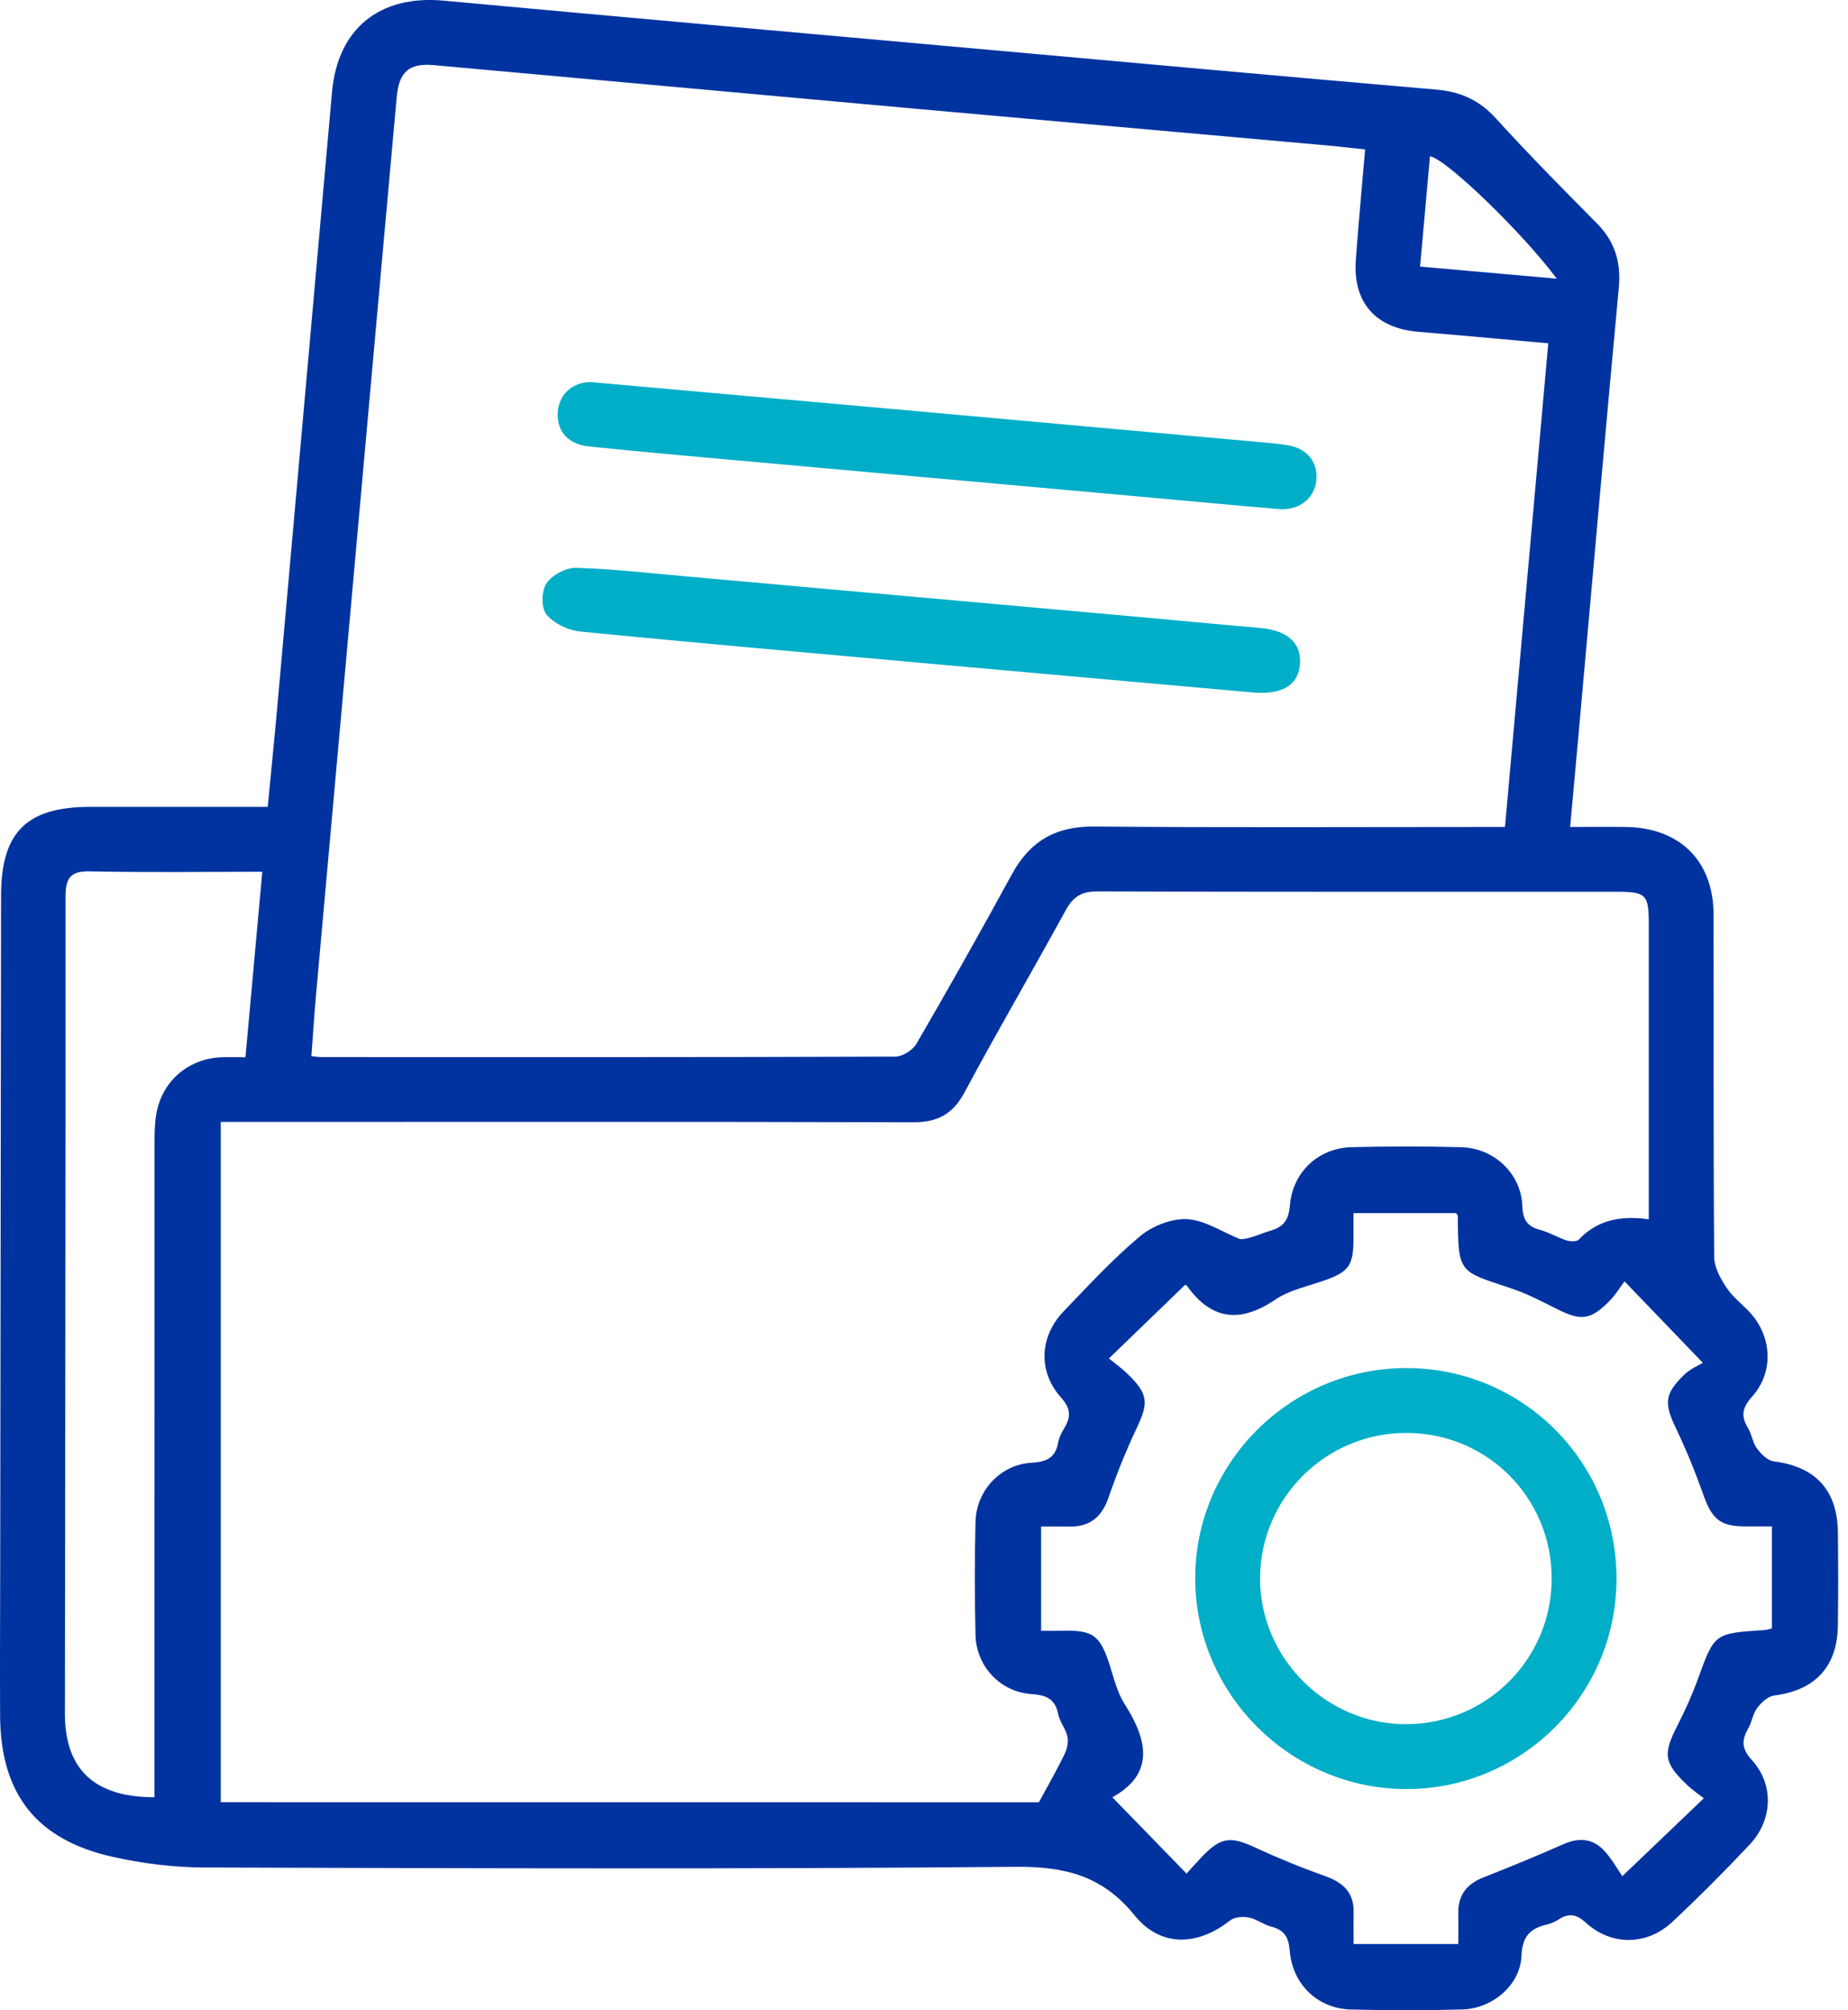 <svg width="57" height="62" viewBox="0 0 57 62" fill="none" xmlns="http://www.w3.org/2000/svg">
<path d="M48.43 25.505C49.081 25.505 49.62 25.497 50.159 25.506C51.819 25.532 52.851 26.56 52.854 28.209C52.86 31.73 52.845 35.25 52.873 38.772C52.875 39.098 53.077 39.454 53.27 39.739C53.476 40.045 53.8 40.268 54.041 40.555C54.664 41.3 54.693 42.353 54.043 43.073C53.735 43.415 53.69 43.676 53.917 44.048C54.035 44.241 54.058 44.495 54.191 44.673C54.318 44.843 54.517 45.047 54.706 45.071C55.998 45.235 56.674 45.955 56.688 47.267C56.698 48.225 56.702 49.185 56.687 50.142C56.668 51.412 55.979 52.135 54.722 52.294C54.531 52.318 54.326 52.51 54.199 52.678C54.065 52.853 54.038 53.106 53.926 53.303C53.719 53.665 53.709 53.927 54.032 54.281C54.723 55.037 54.682 56.132 53.968 56.891C53.198 57.709 52.403 58.508 51.582 59.276C50.8 60.007 49.71 60.021 48.919 59.305C48.61 59.024 48.379 59 48.059 59.211C47.957 59.278 47.835 59.328 47.716 59.356C47.203 59.479 46.954 59.71 46.928 60.323C46.892 61.227 46.031 61.952 45.102 61.977C43.957 62.008 42.809 62.007 41.664 61.978C40.65 61.952 39.865 61.208 39.78 60.161C39.745 59.734 39.608 59.526 39.209 59.422C38.971 59.361 38.758 59.187 38.52 59.141C38.336 59.106 38.077 59.124 37.94 59.232C36.94 60.023 35.794 60.063 34.998 59.077C34.01 57.853 32.849 57.563 31.321 57.577C22.988 57.651 14.652 57.623 6.319 57.598C5.37 57.596 4.403 57.477 3.477 57.27C1.119 56.744 0.017 55.323 0.003 52.921C-0.004 51.462 0.003 50.005 0.006 48.546C0.015 41.568 0.023 34.588 0.033 27.61C0.036 25.672 0.822 24.889 2.766 24.886C4.576 24.884 6.386 24.886 8.258 24.886C8.367 23.75 8.477 22.659 8.574 21.565C9.132 15.323 9.683 9.08 10.241 2.838C10.416 0.874 11.719 -0.161 13.682 0.02C19.157 0.525 24.632 1.01 30.108 1.501C34.837 1.925 39.566 2.356 44.297 2.763C45.044 2.827 45.629 3.087 46.141 3.652C47.149 4.761 48.205 5.829 49.26 6.895C49.817 7.457 50.003 8.098 49.93 8.881C49.511 13.38 49.116 17.88 48.713 22.381C48.623 23.393 48.53 24.405 48.43 25.505ZM42.106 4.61C41.699 4.566 41.351 4.523 41.003 4.492C36.627 4.101 32.249 3.714 27.874 3.321C23.042 2.887 18.21 2.442 13.378 2.009C12.618 1.941 12.307 2.216 12.237 2.986C11.941 6.241 11.651 9.497 11.358 12.753C10.821 18.725 10.284 24.697 9.749 30.67C9.693 31.3 9.653 31.932 9.604 32.576C9.766 32.59 9.848 32.603 9.928 32.603C15.825 32.605 21.721 32.61 27.617 32.588C27.84 32.587 28.155 32.387 28.27 32.188C29.272 30.46 30.255 28.72 31.21 26.966C31.765 25.947 32.559 25.482 33.738 25.492C37.718 25.527 41.697 25.506 45.676 25.506C45.917 25.506 46.156 25.506 46.42 25.506C46.87 20.485 47.31 15.559 47.755 10.588C46.365 10.465 45.06 10.342 43.753 10.234C42.425 10.126 41.719 9.325 41.82 7.997C41.901 6.897 42.005 5.799 42.106 4.61ZM32.044 55.586C32.341 55.037 32.605 54.579 32.835 54.104C32.913 53.944 32.959 53.731 32.924 53.563C32.874 53.324 32.69 53.114 32.642 52.876C32.547 52.398 32.274 52.279 31.814 52.249C30.856 52.186 30.113 51.396 30.089 50.429C30.061 49.264 30.059 48.096 30.089 46.931C30.114 45.968 30.864 45.169 31.816 45.115C32.282 45.089 32.556 44.962 32.64 44.486C32.667 44.327 32.753 44.172 32.837 44.029C33.037 43.689 33.024 43.436 32.729 43.106C32.014 42.308 32.058 41.23 32.8 40.453C33.563 39.656 34.317 38.839 35.159 38.132C35.539 37.814 36.133 37.576 36.614 37.602C37.168 37.633 37.703 37.999 38.246 38.218C38.529 38.226 38.844 38.058 39.18 37.96C39.596 37.84 39.749 37.628 39.786 37.175C39.873 36.138 40.674 35.406 41.693 35.381C42.818 35.353 43.943 35.352 45.068 35.382C46.083 35.409 46.917 36.194 46.955 37.191C46.971 37.624 47.106 37.827 47.508 37.934C47.788 38.008 48.042 38.167 48.318 38.257C48.434 38.294 48.632 38.301 48.697 38.232C49.279 37.617 50.006 37.487 50.855 37.606C50.855 37.344 50.855 37.141 50.855 36.937C50.855 34.125 50.855 31.312 50.855 28.5C50.855 27.586 50.774 27.504 49.855 27.504C44.521 27.503 39.188 27.511 33.853 27.492C33.365 27.491 33.103 27.653 32.875 28.068C31.846 29.947 30.764 31.799 29.752 33.688C29.389 34.366 28.916 34.617 28.158 34.614C21.304 34.594 14.448 34.603 7.594 34.603C7.347 34.603 7.101 34.603 6.809 34.603C6.809 41.624 6.809 48.591 6.809 55.584C15.272 55.586 23.704 55.586 32.044 55.586ZM34.204 41.898C34.416 42.071 34.603 42.205 34.767 42.363C35.422 42.995 35.436 43.256 35.052 44.065C34.724 44.757 34.439 45.473 34.188 46.197C33.982 46.789 33.618 47.092 32.992 47.082C32.69 47.077 32.388 47.081 32.113 47.081C32.113 48.218 32.113 49.247 32.113 50.298C32.357 50.298 32.541 50.303 32.726 50.297C33.724 50.268 33.937 50.431 34.24 51.395C34.364 51.79 34.468 52.212 34.687 52.556C35.411 53.687 35.608 54.712 34.31 55.433C35.086 56.231 35.821 56.987 36.598 57.786C36.765 57.604 36.941 57.4 37.13 57.209C37.667 56.663 37.975 56.641 38.685 56.969C39.4 57.3 40.132 57.6 40.873 57.863C41.429 58.061 41.766 58.371 41.752 58.989C41.745 59.313 41.751 59.639 41.751 59.958C42.879 59.958 43.912 59.958 44.98 59.958C44.98 59.606 44.983 59.298 44.98 58.99C44.976 58.442 45.247 58.105 45.75 57.906C46.579 57.579 47.406 57.242 48.219 56.88C48.698 56.668 49.124 56.699 49.475 57.075C49.715 57.33 49.887 57.647 50.04 57.865C50.968 56.978 51.717 56.262 52.553 55.463C52.376 55.324 52.201 55.209 52.052 55.067C51.316 54.367 51.286 54.107 51.739 53.218C51.975 52.756 52.19 52.281 52.367 51.794C52.88 50.378 52.871 50.375 54.411 50.276C54.49 50.272 54.568 50.244 54.654 50.225C54.654 49.178 54.654 48.152 54.654 47.078C54.377 47.078 54.151 47.076 53.926 47.078C53.06 47.09 52.815 46.887 52.523 46.062C52.282 45.378 52.004 44.704 51.692 44.049C51.325 43.281 51.335 42.994 51.953 42.395C52.143 42.212 52.406 42.106 52.523 42.033C51.644 41.121 50.927 40.374 50.107 39.52C49.965 39.711 49.835 39.926 49.664 40.103C49.074 40.717 48.768 40.751 48.015 40.369C47.553 40.135 47.086 39.894 46.597 39.731C45.001 39.202 44.974 39.28 44.965 37.516C44.965 37.48 44.93 37.447 44.914 37.415C43.862 37.415 42.815 37.415 41.747 37.415C41.747 37.678 41.746 37.885 41.747 38.092C41.757 39.076 41.623 39.242 40.665 39.554C40.212 39.702 39.722 39.821 39.338 40.081C38.271 40.805 37.379 40.732 36.613 39.662C36.593 39.634 36.542 39.629 36.549 39.632C35.788 40.365 35.044 41.086 34.204 41.898ZM8.09 26.887C6.27 26.887 4.525 26.912 2.781 26.875C2.156 26.861 2.021 27.09 2.021 27.671C2.027 36.063 2.009 44.454 2.002 52.846C2 54.566 2.905 55.431 4.764 55.431C4.764 55.189 4.764 54.943 4.764 54.699C4.764 48.223 4.764 41.747 4.767 35.272C4.767 34.981 4.769 34.687 4.814 34.4C4.972 33.371 5.787 32.652 6.828 32.608C7.069 32.598 7.312 32.607 7.571 32.607C7.745 30.68 7.912 28.838 8.09 26.887ZM43.801 8.222C45.241 8.35 46.574 8.468 48.017 8.595C46.941 7.153 44.587 4.885 44.106 4.821C44.006 5.931 43.906 7.04 43.801 8.222Z" fill="#0033A0"/>
<path d="M18.256 11.788C21.598 12.086 24.854 12.374 28.108 12.666C31.612 12.98 35.115 13.297 38.619 13.614C38.971 13.645 39.325 13.673 39.675 13.723C40.308 13.813 40.665 14.25 40.599 14.83C40.535 15.387 40.062 15.754 39.432 15.7C38.001 15.579 36.571 15.444 35.141 15.315C31.139 14.955 27.138 14.597 23.136 14.235C21.477 14.085 19.818 13.942 18.162 13.769C17.5 13.7 17.158 13.277 17.206 12.693C17.251 12.125 17.708 11.763 18.256 11.788Z" fill="#00AEC7"/>
<path d="M38.729 21.365C35.308 21.059 31.886 20.756 28.465 20.45C24.94 20.133 21.414 19.826 17.893 19.477C17.522 19.44 17.082 19.23 16.854 18.952C16.688 18.75 16.7 18.221 16.856 17.989C17.029 17.733 17.462 17.505 17.774 17.513C18.937 17.548 20.098 17.684 21.259 17.786C25.779 18.189 30.3 18.594 34.819 19C36.166 19.121 37.513 19.251 38.862 19.367C39.696 19.438 40.135 19.817 40.097 20.462C40.058 21.106 39.599 21.409 38.729 21.365Z" fill="#00AEC7"/>
<path d="M43.385 42.195C46.992 42.201 49.88 45.114 49.86 48.726C49.841 52.296 46.925 55.19 43.359 55.179C39.8 55.167 36.879 52.252 36.865 48.7C36.852 45.123 39.792 42.189 43.385 42.195ZM43.391 44.195C40.914 44.186 38.89 46.178 38.866 48.646C38.842 51.123 40.903 53.19 43.382 53.178C45.865 53.165 47.859 51.164 47.86 48.685C47.863 46.198 45.878 44.203 43.391 44.195Z" fill="#00AEC7"/>
</svg>
